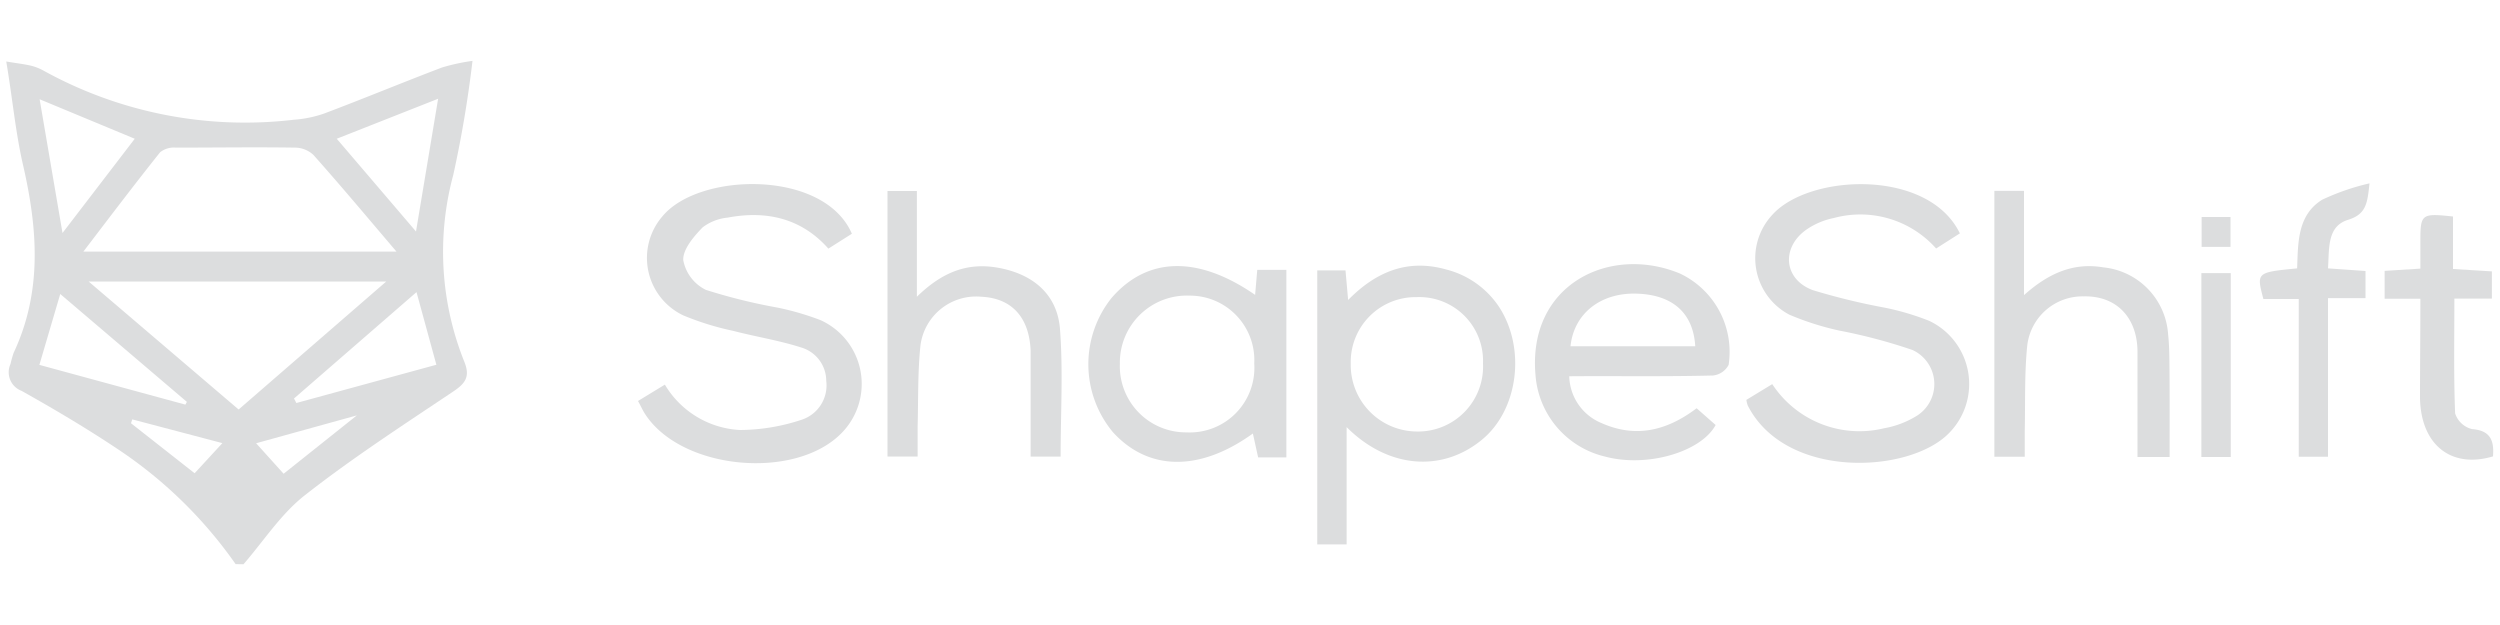 <svg id="Capa_1" data-name="Capa 1" xmlns="http://www.w3.org/2000/svg" viewBox="0 0 200 50"><defs><style>.cls-1{fill:#dcddde;}</style></defs><title>shapeshift-sinhover</title><g id="dQFUTS.tif"><path class="cls-1" d="M18.85,45.13a35.39,35.39,0,0,0-9.52-9.26c-2.46-1.64-5-3.14-7.6-4.6a1.59,1.59,0,0,1-.89-2.15,9,9,0,0,1,.25-.89c2.3-4.9,1.93-9.89.76-15C1.24,10.6,1,7.87.5,4.92c.9.15,1.45.21,2,.34a4.17,4.17,0,0,1,1,.4,33.32,33.32,0,0,0,20,3.92,9.38,9.38,0,0,0,2.41-.49C29.07,7.9,32.2,6.6,35.36,5.4a15.91,15.91,0,0,1,2.44-.53A92.33,92.33,0,0,1,36.26,14a23.6,23.6,0,0,0,.91,15c.44,1.14.06,1.67-.91,2.32-4,2.68-8.07,5.32-11.86,8.29-1.92,1.5-3.3,3.66-4.92,5.53Zm-12.19-25H31.72c-2.31-2.71-4.44-5.26-6.65-7.74a2.18,2.18,0,0,0-1.47-.58c-3.18-.05-6.36,0-9.54,0a1.78,1.78,0,0,0-1.25.37C10.75,14.76,8.76,17.39,6.66,20.14ZM30.9,22.52H7.09l12,10.24Zm2.38-4L35.05,7.9l-8.11,3.2ZM3.17,7.94,5,18.64l5.78-7.54ZM33.32,23.37l-9.8,8.51.19.36,11.2-3.06Zm-18.49,9,.12-.22L4.82,23.52,3.15,29.19Zm7.86,5.53,5.86-4.67-8.06,2.23Zm-4.9-2.45-7.21-1.9-.1.31,5.09,4Z"/><path class="cls-1" d="M68.15,18.7l-1.88,1.19c-2.18-2.46-5-3.06-8.06-2.48a3.93,3.93,0,0,0-2,.78c-.71.73-1.59,1.76-1.55,2.62a3.33,3.33,0,0,0,1.81,2.38,45.4,45.4,0,0,0,5.74,1.42,21.86,21.86,0,0,1,3.43,1,5.6,5.6,0,0,1,1.72,9c-3.72,3.86-12.9,3-15.78-1.53-.19-.3-.33-.63-.54-1l2.15-1.31a7.43,7.43,0,0,0,6,3.63,15.85,15.85,0,0,0,5-.84,2.89,2.89,0,0,0,1.91-3.09,2.79,2.79,0,0,0-2-2.67c-1.77-.57-3.64-.86-5.44-1.33a22.48,22.48,0,0,1-4-1.24A5.09,5.09,0,0,1,53,17.3C55.93,13.76,65.94,13.55,68.15,18.7Z"/><path class="cls-1" d="M156.79,18.67l-1.9,1.21a8.11,8.11,0,0,0-8.18-2.44,5.94,5.94,0,0,0-2.14.89c-2.09,1.42-1.91,4,.45,4.88a52.23,52.23,0,0,0,5.74,1.4,20.52,20.52,0,0,1,3.58,1.06,5.59,5.59,0,0,1,1.56,9c-3.2,3.24-13.06,3.7-16.08-2.23a2.17,2.17,0,0,1-.11-.45l2.07-1.26a8.34,8.34,0,0,0,8.95,3.53,7.34,7.34,0,0,0,2.47-.91A3,3,0,0,0,153,28a43.19,43.19,0,0,0-5.84-1.55,22.45,22.45,0,0,1-4-1.27,5.1,5.1,0,0,1-1.37-8C144.74,13.9,154.27,13.47,156.79,18.67Z"/><path class="cls-1" d="M107.73,34.17v9.38h-2.35V21.63h2.26l.21,2.37c2.27-2.31,4.8-3.3,7.85-2.44a7.2,7.2,0,0,1,4.23,3c2.17,3.34,1.52,8.26-1.39,10.63C115.36,37.8,111.05,37.49,107.73,34.17Zm5.61-10.4a5.19,5.19,0,0,0-5.28,5.33,5.32,5.32,0,0,0,5.25,5.42,5.2,5.2,0,0,0,5.33-5.45A5.1,5.1,0,0,0,113.34,23.77Z"/><path class="cls-1" d="M125.54,30.1a4.16,4.16,0,0,0,2.59,3.75c2.68,1.19,5.17.65,7.6-1.19L137.25,34c-1.15,2.14-5.46,3.43-8.83,2.53A7.25,7.25,0,0,1,122.84,30c-.64-7.23,5.92-10.45,11.55-8.12a6.93,6.93,0,0,1,3.9,7.31,1.6,1.6,0,0,1-1.25.85c-3.23.08-6.46.05-9.69.05Zm10.08-2.4c-.16-2.69-1.84-4.13-4.71-4.21s-5,1.6-5.27,4.21Z"/><path class="cls-1" d="M100.41,23.59l.17-2h2.33v15h-2.26l-.42-1.91c-4.27,3.08-8.37,3-11.2-.11a8.5,8.5,0,0,1-.1-10.74C91.8,20.52,95.85,20.44,100.41,23.59Zm-.07,5.49a5.16,5.16,0,0,0-5.18-5.43,5.36,5.36,0,0,0-5.57,5.45,5.29,5.29,0,0,0,5.33,5.49A5.17,5.17,0,0,0,100.34,29.08Z"/><path class="cls-1" d="M73.35,23.74c2.05-2,4.05-2.74,6.44-2.33,2.78.48,4.74,2.07,5,4.81.27,3.39.06,6.81.06,10.31H82.45V31.31c0-1.09,0-2.18,0-3.26-.11-2.67-1.52-4.2-3.94-4.31a4.49,4.49,0,0,0-4.87,3.87c-.23,2.16-.17,4.34-.23,6.51,0,.77,0,1.53,0,2.4H71V15.28h2.35Z"/><path class="cls-1" d="M173.57,36.56H171c0-2.84,0-5.62,0-8.39s-1.69-4.52-4.3-4.46a4.45,4.45,0,0,0-4.52,3.93c-.23,2.26-.15,4.55-.2,6.83,0,.66,0,1.32,0,2.07h-2.43V15.27h2.37v8.34c2-1.79,4-2.62,6.35-2.22a5.77,5.77,0,0,1,5.18,5.37c.1.92.1,1.86.11,2.79C173.58,31.83,173.57,34.1,173.57,36.56Z"/><path class="cls-1" d="M183.9,23.92h-2.83c-.56-2.13-.56-2.13,2.7-2.45.08-2,0-4.25,2-5.49a18.56,18.56,0,0,1,3.79-1.31c-.17,1.6-.26,2.47-1.73,2.92-1.68.53-1.48,2.28-1.59,3.88l3,.21v2.17h-3V36.54H183.9Z"/><path class="cls-1" d="M193.63,23.9h-2.86V21.67l2.86-.18V19.32c0-2.21.08-2.27,2.61-2v4.2l3.11.19v2.18h-3c0,3.14-.06,6.17.06,9.18a1.9,1.9,0,0,0,1.36,1.26c1.53.11,1.76,1,1.67,2.18-3.33,1-5.77-.91-5.84-4.66C193.6,29.25,193.63,26.68,193.63,23.9Z"/><path class="cls-1" d="M178.46,36.56h-2.35V21.85h2.35Z"/><path class="cls-1" d="M178.44,19.75h-2.31V17.36h2.31Z"/></g></svg>